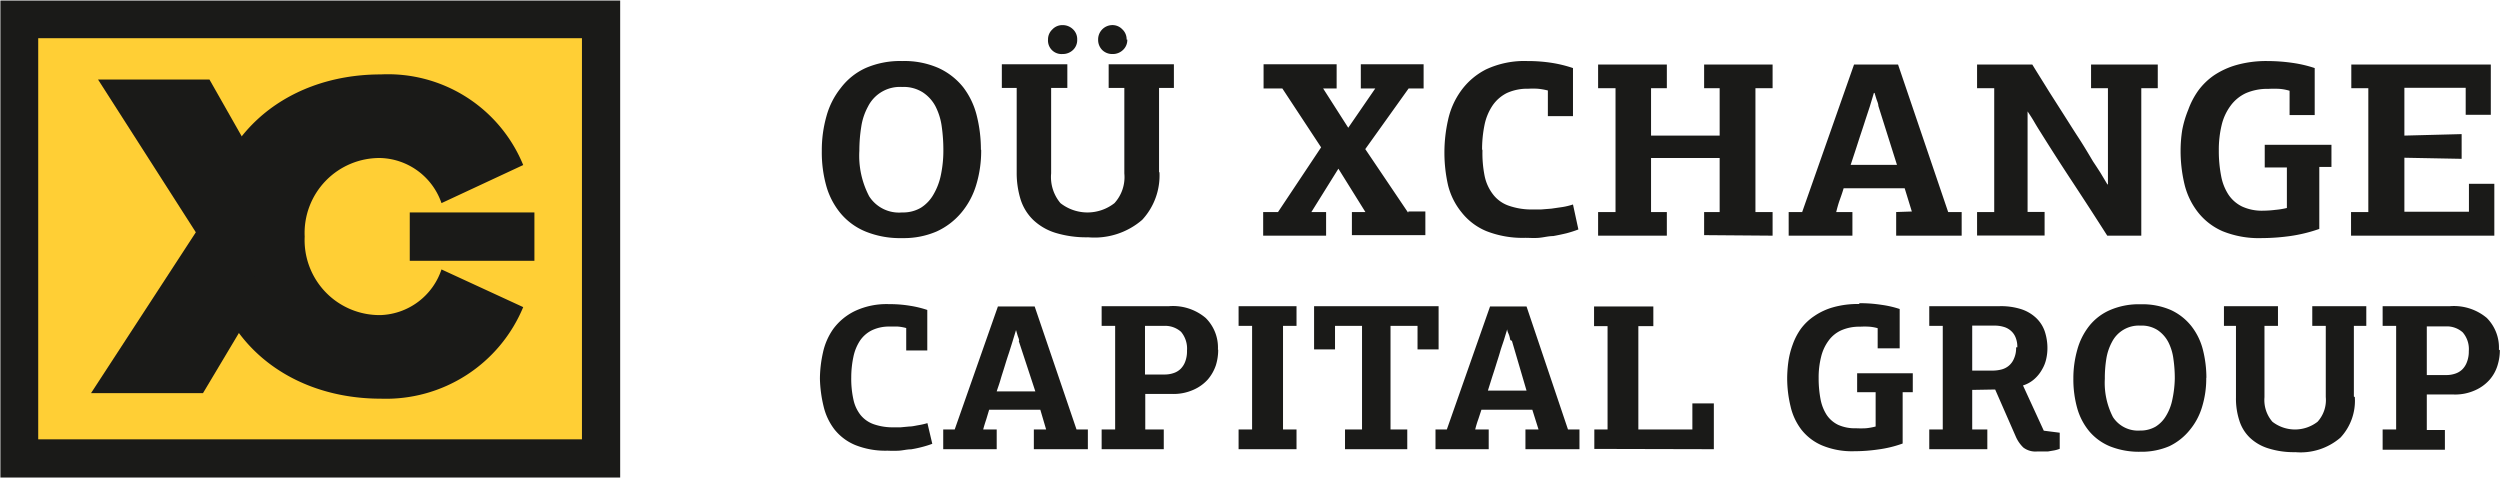 <svg id="Layer_1" data-name="Layer 1" xmlns="http://www.w3.org/2000/svg" viewBox="0 0 185.11 35.37"><defs><style>.cls-1,.cls-3{fill:#1a1a18;}.cls-1{fill-rule:evenodd;}.cls-2{fill:#ffcf35;}</style></defs><title>logoblack1</title><path class="cls-1" d="M72.62,11.06a8.65,8.65,0,0,1-.37,2.6,5.77,5.77,0,0,1-1.11,2.06,5.2,5.2,0,0,1-1.82,1.38,6.14,6.14,0,0,1-2.55.49,6.78,6.78,0,0,1-2.67-.47,4.77,4.77,0,0,1-1.86-1.33,5.52,5.52,0,0,1-1.07-2,9.19,9.19,0,0,1-.35-2.65,9.21,9.21,0,0,1,.34-2.56,5.78,5.78,0,0,1,1.06-2.1A4.82,4.82,0,0,1,64.06,5a6.39,6.39,0,0,1,2.71-.52,6.28,6.28,0,0,1,2.7.52,5,5,0,0,1,1.82,1.42,5.74,5.74,0,0,1,1,2.09,10.31,10.31,0,0,1,.31,2.53Zm-2.8,0a12.26,12.26,0,0,0-.12-1.73,4.61,4.61,0,0,0-.47-1.51A2.8,2.8,0,0,0,68.3,6.8a2.63,2.63,0,0,0-1.53-.4,2.64,2.64,0,0,0-2.53,1.45,4.49,4.49,0,0,0-.5,1.5,11.14,11.14,0,0,0-.14,1.77,6.45,6.45,0,0,0,.73,3.38,2.62,2.62,0,0,0,2.44,1.19,2.59,2.59,0,0,0,1.39-.35,2.79,2.79,0,0,0,.94-1,4.7,4.7,0,0,0,.54-1.44,8.77,8.77,0,0,0,.18-1.84Zm16,1.63a4.83,4.83,0,0,1-1.28,3.55,5.4,5.4,0,0,1-4,1.29,7.82,7.82,0,0,1-2.42-.33,4.18,4.18,0,0,1-1.64-.95,3.66,3.66,0,0,1-.94-1.52,6.65,6.65,0,0,1-.29-2V6.47H74.15V4.72H79V6.47h-1.2V12.8A3,3,0,0,0,78.49,15a3.24,3.24,0,0,0,4,0,2.86,2.86,0,0,0,.73-2.2V6.47H82.06V4.72h4.83V6.47h-1.1v6.26Zm-2.38-9.8a1,1,0,0,1-.32.77,1.08,1.08,0,0,1-.79.3,1.05,1.05,0,0,1-.75-.3,1.06,1.06,0,0,1-.3-.77,1.06,1.06,0,0,1,1-1.07,1,1,0,0,1,.79.31,1,1,0,0,1,.32.76Zm-3.71,0a1,1,0,0,1-.31.77,1.09,1.09,0,0,1-.78.3,1,1,0,0,1-1.07-1.07,1,1,0,0,1,.32-.75,1,1,0,0,1,.73-.32,1.09,1.09,0,0,1,.8.31,1,1,0,0,1,.31.76Zm24.53,12.73h1.25l0,1.75h-5.44V15.66h1l-2-3.21-2,3.21h1.09v1.75H93.5V15.66h1.1l3.19-4.79L94.92,6.51H93.53V4.72h5.41V6.51h-1L99.8,9.42l2-2.91h-1.07V4.72h4.65V6.51h-1.11L101.06,11l3.17,4.7Zm5.48-4.61A8.58,8.58,0,0,0,109.9,13a3.33,3.33,0,0,0,.64,1.38,2.49,2.49,0,0,0,1.17.82,5.13,5.13,0,0,0,1.78.27c.15,0,.34,0,.58,0l.76-.06.83-.12a5,5,0,0,0,.78-.19l.4,1.85a9,9,0,0,1-.87.28q-.5.12-1,.21c-.35,0-.7.1-1.06.13s-.69,0-1,0a7.34,7.34,0,0,1-2.89-.5,4.55,4.55,0,0,1-1.83-1.39,5.11,5.11,0,0,1-1-2,11,11,0,0,1,0-4.84,5.76,5.76,0,0,1,.94-2.13A5.16,5.16,0,0,1,110,5.1a6.69,6.69,0,0,1,3.06-.62,11.61,11.61,0,0,1,1.85.14,9.51,9.51,0,0,1,1.53.38V8.56h-1.86V6.66a4.91,4.91,0,0,0-.75-.13,6,6,0,0,0-.71,0,3.62,3.62,0,0,0-1.58.32,2.8,2.8,0,0,0-1.06.93,4,4,0,0,0-.59,1.43,9,9,0,0,0-.18,1.88Zm16.41,6.36V15.66h1.15v-4h-5.08v4h1.17v1.75h-5.09V15.66h1.29V6.49h-1.29V4.74h5.09V6.49h-1.17V10h5.08V6.49h-1.15V4.74h5.07V6.49h-1.27v9.17h1.27v1.75Zm15.38-1.75L141,13.9h-4.52c-.07.24-.16.51-.28.84s-.2.64-.27.92h1.2v1.75h-4.72V15.66h1l3.84-10.92h3.26l3.71,10.92h1v1.75h-4.85V15.66ZM139.05,7.8c0-.16-.08-.32-.13-.47s-.1-.32-.15-.49h-.05l-.3,1-.33,1c-.12.38-.25.77-.38,1.16s-.25.78-.38,1.17l-.33,1h3.43L139.05,7.8Zm17,5.79V6.49h-1.25V4.74h4.94V6.49h-1.22V17.41H156q-1.23-1.93-2.48-3.83c-.83-1.26-1.65-2.53-2.46-3.83-.16-.25-.32-.51-.47-.77s-.32-.52-.49-.77h0v7.44h1.26v1.75h-5V15.66h1.27c0-1.54,0-3.06,0-4.58s0-3,0-4.59h-1.27V4.74h4.09c.44.72.86,1.38,1.24,2l1.09,1.71c.35.55.7,1.11,1.06,1.66s.72,1.15,1.11,1.81c.19.28.37.56.55.84l.52.87Zm11.77-9.11a13.17,13.17,0,0,1,1.93.14,9.3,9.3,0,0,1,1.61.38V8.48h-1.86V6.68a3.61,3.61,0,0,0-.74-.14,7.86,7.86,0,0,0-.83,0,4,4,0,0,0-1.67.32,2.94,2.94,0,0,0-1.13.93,3.93,3.93,0,0,0-.66,1.43,7.78,7.78,0,0,0-.21,1.88,9.72,9.72,0,0,0,.17,1.88,3.77,3.77,0,0,0,.55,1.4,2.57,2.57,0,0,0,1,.87,3.49,3.49,0,0,0,1.57.31,7.65,7.65,0,0,0,.89-.06,5.72,5.72,0,0,0,.86-.14v-3h-1.64V10.68h4.94v1.64h-.9v4.59a11.28,11.28,0,0,1-2.17.53,15.74,15.74,0,0,1-2.11.15,7.14,7.14,0,0,1-2.88-.51,4.7,4.7,0,0,1-1.82-1.4,5.42,5.42,0,0,1-1-2.07,10.66,10.66,0,0,1-.29-2.51,9.9,9.9,0,0,1,.12-1.51A7.75,7.75,0,0,1,162,8.08a5.84,5.84,0,0,1,.73-1.4,4.89,4.89,0,0,1,1.17-1.14,5.9,5.9,0,0,1,1.68-.77,8.15,8.15,0,0,1,2.28-.29Zm6.23,12.93V15.66h1.28V6.49h-1.26V4.74h10.33V8.46h-1.86v-2H178V10l4.24-.11v1.83L178,11.64v4h4.78V13.57h1.88v3.84Z" transform="translate(0.03 0.04)"/><path class="cls-1" d="M63,27.91a7.08,7.08,0,0,0,.16,1.63,2.78,2.78,0,0,0,.53,1.15,2.19,2.19,0,0,0,1,.69,4.28,4.28,0,0,0,1.48.22h.49l.64-.06c.22,0,.45-.06.69-.1a5.21,5.21,0,0,0,.65-.15L69,32.82a7.07,7.07,0,0,1-.73.23q-.41.11-.84.18c-.3,0-.59.08-.89.1a8.45,8.45,0,0,1-.85,0,6,6,0,0,1-2.4-.42,3.85,3.85,0,0,1-1.53-1.15,4.49,4.49,0,0,1-.81-1.72A9.57,9.57,0,0,1,60.68,28a9.11,9.11,0,0,1,.22-1.91,4.79,4.79,0,0,1,.78-1.79A4.34,4.34,0,0,1,63.25,23a5.5,5.5,0,0,1,2.56-.52,9.08,9.08,0,0,1,1.54.12,7.74,7.74,0,0,1,1.28.31v3H67.07V24.25a3.22,3.22,0,0,0-.62-.11l-.59,0a2.93,2.93,0,0,0-1.32.27,2.28,2.28,0,0,0-.89.77,3.44,3.44,0,0,0-.49,1.2A7.37,7.37,0,0,0,63,27.91Zm14.43,3.85L77,30.3H73.21L73,31c-.09.27-.17.52-.23.76h1v1.46H69.81V31.76h.85l3.2-9.11h2.72l3.1,9.11h.84v1.46h-4V31.76Zm-2-6.56c0-.13-.07-.26-.11-.39l-.12-.41h0l-.25.82-.27.86c-.11.32-.21.64-.32,1s-.21.65-.31,1-.2.6-.28.86h2.86L75.4,25.2Zm14.74.65A3.88,3.88,0,0,1,90,27a3.19,3.19,0,0,1-.6,1.06,3.1,3.1,0,0,1-1.06.76,3.61,3.61,0,0,1-1.57.31h-2v2.63h1.37v1.46h-4.6V31.76h1V24.09h-1V22.63h5a3.75,3.75,0,0,1,2.7.87,3.08,3.08,0,0,1,.91,2.35Zm-5.42-1.76v3.6h1.45a2,2,0,0,0,.65-.1,1.35,1.35,0,0,0,.53-.31,1.48,1.48,0,0,0,.35-.55,2.15,2.15,0,0,0,.13-.81,1.93,1.93,0,0,0-.44-1.39,1.77,1.77,0,0,0-1.28-.44Zm6.93,9.13V31.76h1V24.09h-1V22.63h4.29v1.46h-1v7.67h1v1.46Zm7.88,0V31.76h1.26V24.09h-2v1.74H97.27v-3.2h9.22v3.2h-1.56V24.09h-2v7.67h1.24v1.46Zm14.36-1.46h-1v1.46h4V31.76h-.85L113,22.65H110.3l-3.2,9.11h-.84v1.46h3.94V31.76h-1a7.1,7.1,0,0,1,.23-.76l.23-.7h3.77l.46,1.46Zm-2-6.56L113,28.88h-2.86l.27-.86c.1-.32.21-.64.32-1s.21-.65.31-1,.2-.61.28-.86l.25-.82h0c0,.14.08.28.13.41s.07.26.1.39Zm6.1,8V31.76H119V24.11H118V22.65h4.39v1.46h-1.11v7.65h4V29.83h1.59v3.39Zm19.65-10.79a10.32,10.32,0,0,1,1.61.12,7.49,7.49,0,0,1,1.35.31v2.91H139V24.26a3.18,3.18,0,0,0-.61-.11,5.58,5.58,0,0,0-.7,0,3.28,3.28,0,0,0-1.39.27,2.36,2.36,0,0,0-.94.77,3.32,3.32,0,0,0-.55,1.2,6.19,6.19,0,0,0-.18,1.56,8.25,8.25,0,0,0,.14,1.57,3.26,3.26,0,0,0,.46,1.17,2.15,2.15,0,0,0,.85.73,3,3,0,0,0,1.31.25,7,7,0,0,0,.74,0,4.43,4.43,0,0,0,.72-.13V29h-1.37V27.6h4.12V29h-.75V32.8a8.54,8.54,0,0,1-1.81.44,12.27,12.27,0,0,1-1.76.13,5.76,5.76,0,0,1-2.4-.43,3.87,3.87,0,0,1-1.53-1.17,4.47,4.47,0,0,1-.8-1.72A8.87,8.87,0,0,1,132.3,28a9.26,9.26,0,0,1,.09-1.27,6.13,6.13,0,0,1,.32-1.26,4.73,4.73,0,0,1,.6-1.16,4,4,0,0,1,1-.95,4.76,4.76,0,0,1,1.4-.65,6.7,6.7,0,0,1,1.9-.24Zm11.67,3.27a1.82,1.82,0,0,0-.13-.74,1.27,1.27,0,0,0-.36-.5,1.36,1.36,0,0,0-.53-.28,2.25,2.25,0,0,0-.64-.09H146v3.33h1.54a2.64,2.64,0,0,0,.62-.08,1.38,1.38,0,0,0,.54-.27,1.36,1.36,0,0,0,.39-.53,1.88,1.88,0,0,0,.16-.84ZM146,28.83v2.93h1.12v1.46h-4.3V31.76h1V24.09h-1V22.63h5.23a4.92,4.92,0,0,1,1.57.22,2.91,2.91,0,0,1,1.1.64,2.48,2.48,0,0,1,.65,1,3.93,3.93,0,0,1,.2,1.27,3.66,3.66,0,0,1-.09.78,2.6,2.6,0,0,1-.31.78,2.66,2.66,0,0,1-.56.7,2.27,2.27,0,0,1-.85.48l1.54,3.35,1.18.15v1.19a2.2,2.2,0,0,1-.41.12l-.47.08-.46,0-.35,0a1.48,1.48,0,0,1-1-.29,2.51,2.51,0,0,1-.57-.83l-1.52-3.47Zm17.33-.91a7.16,7.16,0,0,1-.31,2.17,4.83,4.83,0,0,1-.92,1.72A4.35,4.35,0,0,1,160.59,33a5.22,5.22,0,0,1-2.13.41,5.81,5.81,0,0,1-2.23-.39,4,4,0,0,1-1.55-1.11,4.65,4.65,0,0,1-.9-1.71,7.92,7.92,0,0,1-.29-2.2,7.74,7.74,0,0,1,.29-2.14,4.94,4.94,0,0,1,.88-1.76,4,4,0,0,1,1.54-1.18,5.36,5.36,0,0,1,2.26-.43,5.3,5.3,0,0,1,2.26.43,4.17,4.17,0,0,1,1.51,1.19,4.71,4.71,0,0,1,.85,1.74,8.47,8.47,0,0,1,.26,2.11ZM161,28a9.81,9.81,0,0,0-.1-1.45,3.79,3.79,0,0,0-.38-1.26,2.45,2.45,0,0,0-.78-.88,2.18,2.18,0,0,0-1.28-.34,2.23,2.23,0,0,0-2.11,1.21,3.92,3.92,0,0,0-.42,1.25,9,9,0,0,0-.11,1.48,5.54,5.54,0,0,0,.6,2.83,2.21,2.21,0,0,0,2,1,2.24,2.24,0,0,0,1.16-.29,2.33,2.33,0,0,0,.78-.81,3.71,3.71,0,0,0,.46-1.2A8.13,8.13,0,0,0,161,28Zm13.33,1.36a4,4,0,0,1-1.06,3,4.52,4.52,0,0,1-3.34,1.08,6.27,6.27,0,0,1-2-.28,3.46,3.46,0,0,1-1.37-.79,3,3,0,0,1-.78-1.27,5.24,5.24,0,0,1-.25-1.7V24.09h-.89V22.63h4v1.46h-1v5.29a2.45,2.45,0,0,0,.59,1.81,2.73,2.73,0,0,0,3.34,0,2.39,2.39,0,0,0,.61-1.83V24.09h-1V22.63h4v1.46h-.92v5.23Zm10.74-3.47a3.88,3.88,0,0,1-.18,1.15,2.88,2.88,0,0,1-.6,1.06,3.1,3.1,0,0,1-1.06.76,3.57,3.57,0,0,1-1.57.31h-2v2.63H181v1.46h-4.61V31.76h1V24.09h-1V22.63h5a3.79,3.79,0,0,1,2.71.87,3.11,3.11,0,0,1,.9,2.35Zm-5.41-1.76v3.6h1.44a2,2,0,0,0,.65-.1,1.35,1.35,0,0,0,.53-.31,1.48,1.48,0,0,0,.35-.55,2.14,2.14,0,0,0,.14-.81,1.89,1.89,0,0,0-.45-1.39,1.76,1.76,0,0,0-1.28-.44Z" transform="translate(0.03 0.04)"/><rect class="cls-2" x="1.42" y="1.42" width="43.09" height="32.53"/><path class="cls-1" d="M1.38,0H45.89V35.32H0V0ZM43.06,2.79H2.8v29.7H43.06Z" transform="translate(0.03 0.04)"/><path class="cls-1" d="M28.17,29.48A11,11,0,0,0,38.71,22.7l-6.05-2.79a4.94,4.94,0,0,1-4.49,3.38,5.55,5.55,0,0,1-5.64-5.81,5.55,5.55,0,0,1,5.64-5.82A4.94,4.94,0,0,1,32.66,15l6.05-2.82A10.82,10.82,0,0,0,28.17,5.47c-7.28,0-12.78,4.84-12.78,12S20.89,29.48,28.17,29.48Z" transform="translate(0.03 0.04)"/><path class="cls-1" d="M19.24,12.47,15.48,5.85H7.23l7.24,11.31L6.71,29.07H15l4.15-6.95c-.56-1.4-.55-6.3-.87-4.64C17.28,22.59,25.93,15.69,19.24,12.47Z" transform="translate(0.03 0.04)"/><rect class="cls-3" x="30.34" y="15.73" width="9.23" height="3.58"/></svg>